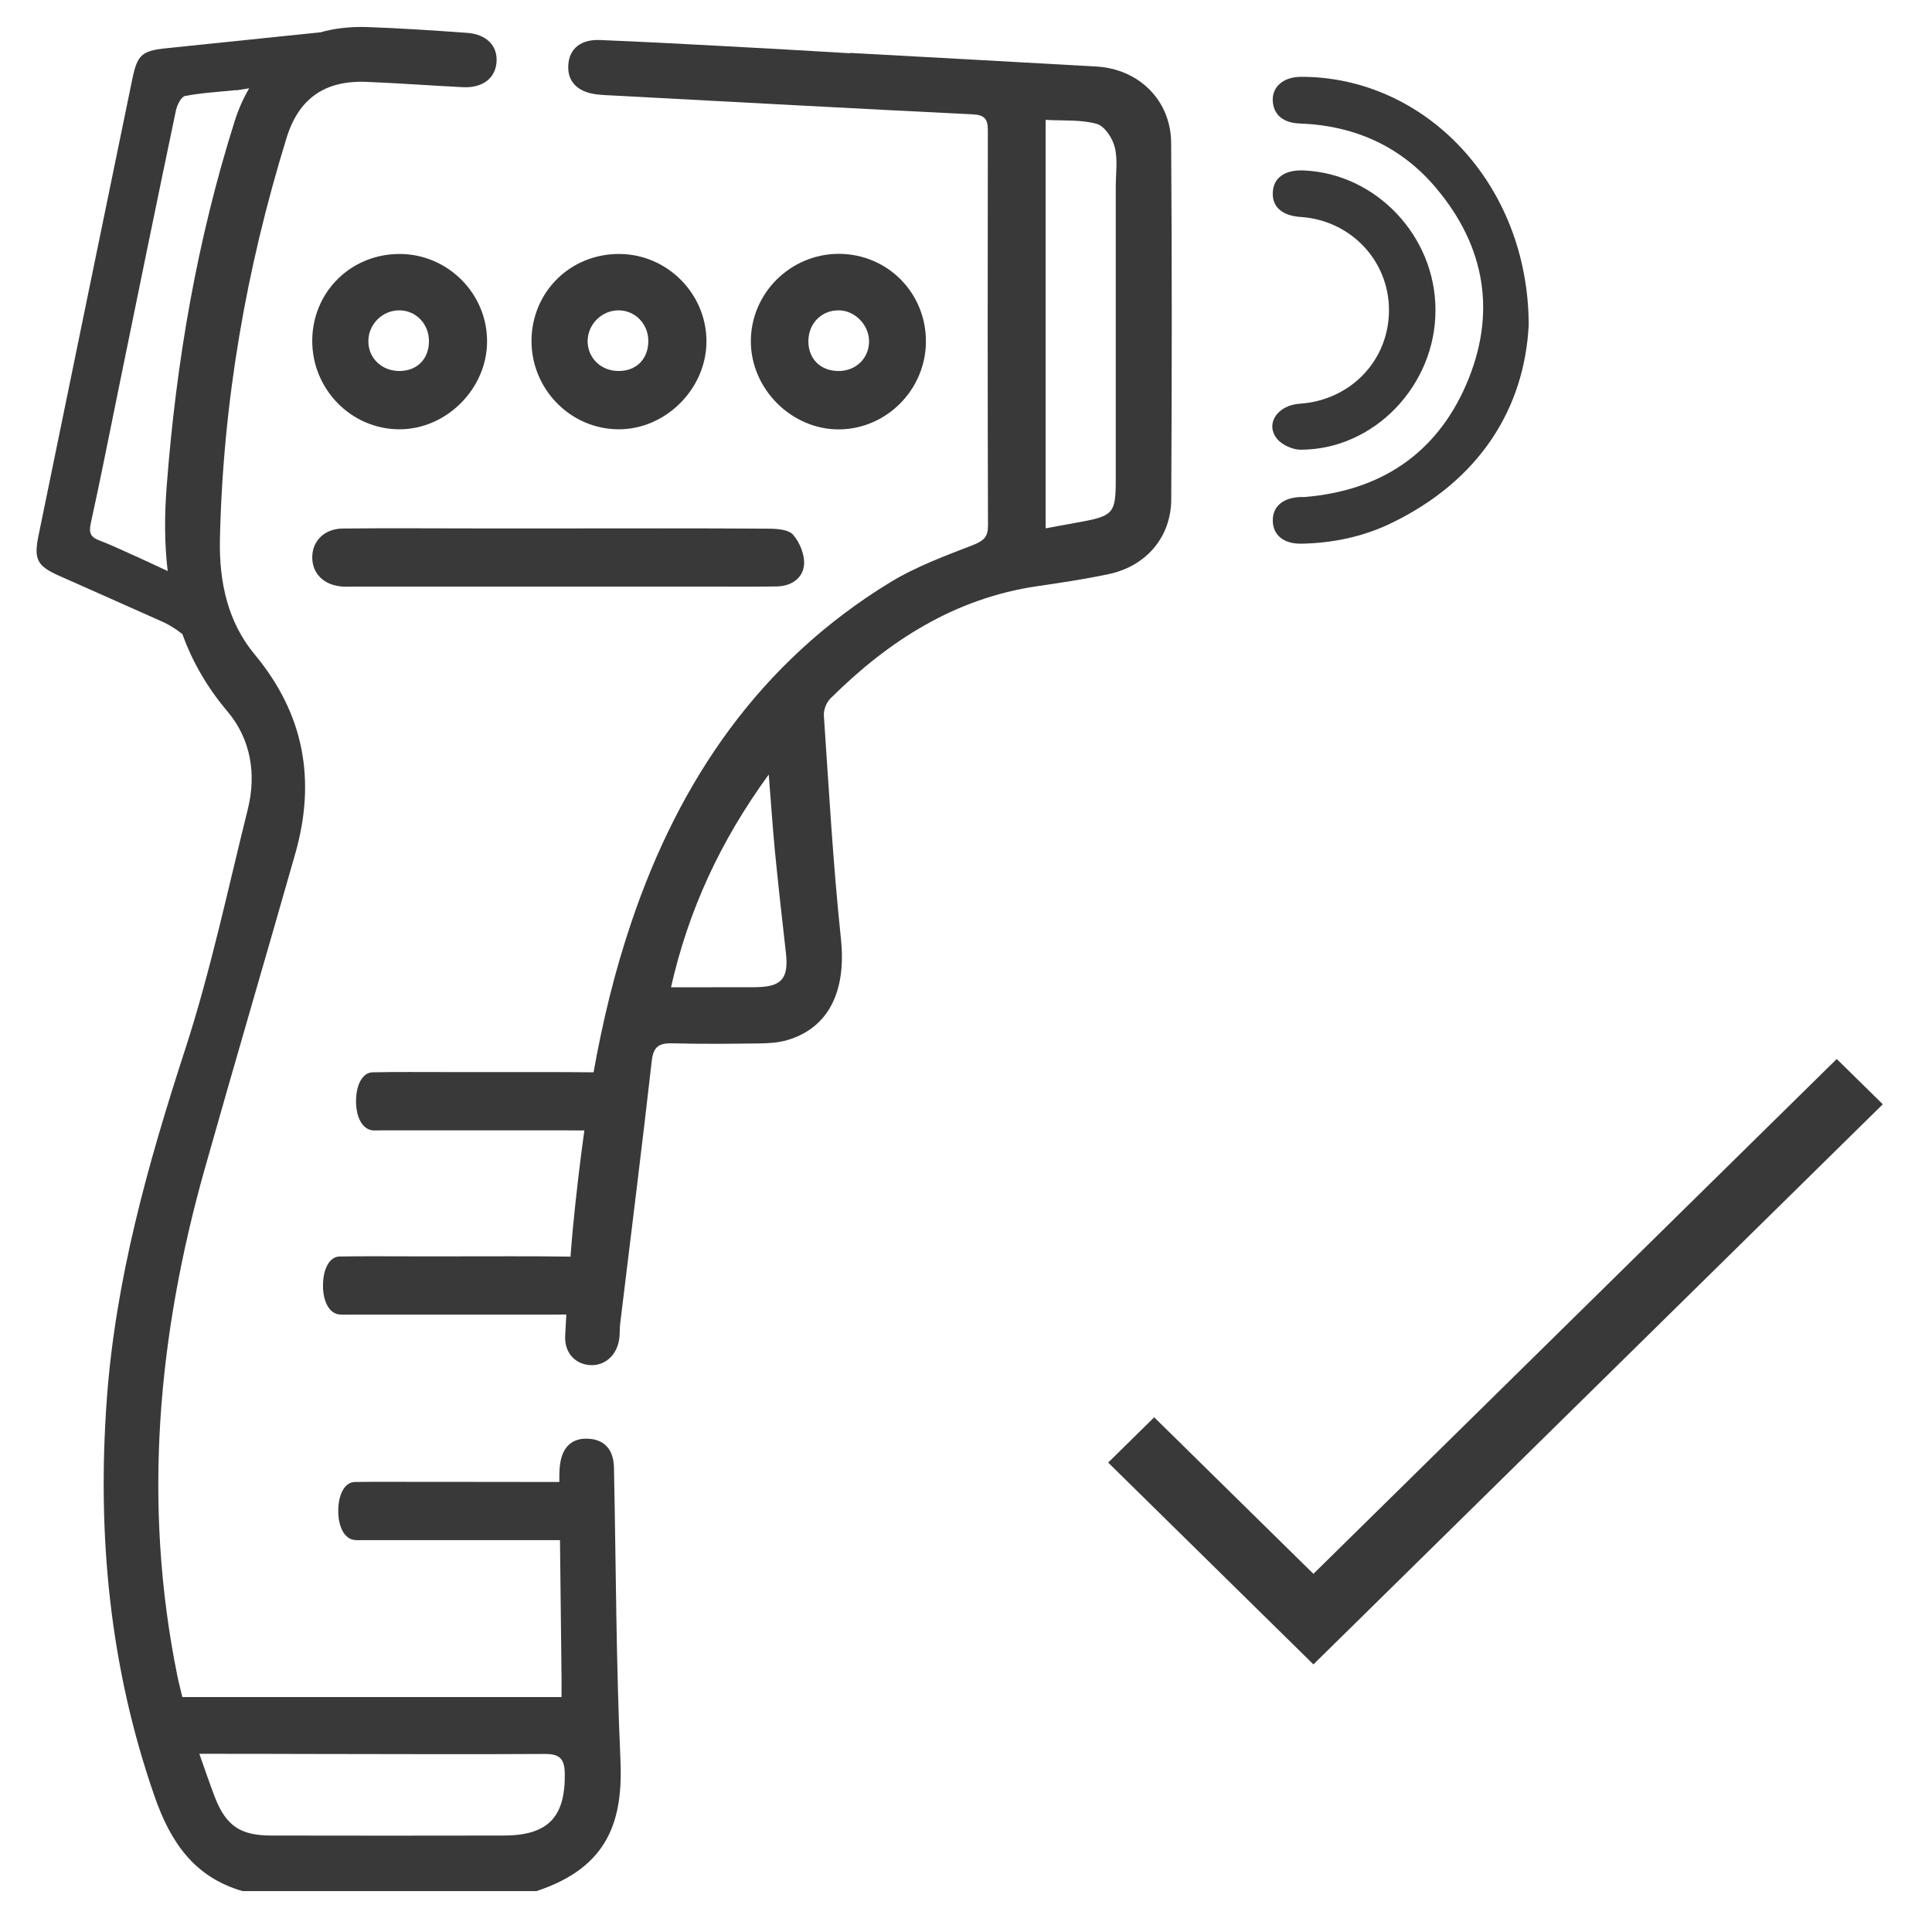 <svg width="39" height="39" viewBox="0 0 39 39" fill="none" xmlns="http://www.w3.org/2000/svg">
<path d="M13.087 6.883C13.087 6.542 12.827 6.272 12.499 6.265C12.158 6.257 11.867 6.537 11.862 6.881C11.86 7.23 12.137 7.495 12.499 7.489C12.853 7.484 13.087 7.242 13.087 6.883ZM10.729 6.873C10.737 5.885 11.521 5.116 12.514 5.127C13.474 5.137 14.258 5.929 14.261 6.886C14.263 7.846 13.438 8.671 12.483 8.666C11.513 8.661 10.724 7.854 10.729 6.873Z" fill="#393939"/>
<path d="M8.659 6.883C8.659 6.542 8.401 6.272 8.073 6.265C7.729 6.257 7.439 6.537 7.436 6.881C7.431 7.23 7.711 7.495 8.073 7.489C8.424 7.484 8.661 7.242 8.659 6.883ZM6.303 6.873C6.308 5.885 7.095 5.116 8.086 5.127C9.046 5.137 9.832 5.929 9.832 6.886C9.835 7.846 9.01 8.671 8.055 8.666C7.085 8.661 6.298 7.854 6.303 6.873Z" fill="#393939"/>
<path d="M16.939 6.265C16.588 6.257 16.318 6.527 16.318 6.889C16.318 7.24 16.557 7.482 16.911 7.489C17.26 7.497 17.527 7.253 17.543 6.917C17.558 6.578 17.27 6.27 16.939 6.265ZM16.934 5.124C17.919 5.127 18.699 5.916 18.691 6.904C18.683 7.866 17.899 8.658 16.942 8.668C15.984 8.676 15.159 7.856 15.157 6.894C15.154 5.921 15.956 5.124 16.934 5.124Z" fill="#393939"/>
<path d="M11.284 10.667C12.689 10.667 14.095 10.662 15.498 10.672C15.673 10.672 15.913 10.685 16.009 10.794C16.144 10.947 16.246 11.199 16.231 11.398C16.208 11.675 15.971 11.833 15.681 11.838C15.192 11.846 14.706 11.841 14.217 11.841C11.882 11.843 9.55 11.841 7.215 11.841C7.118 11.841 7.019 11.846 6.922 11.841C6.548 11.82 6.303 11.586 6.303 11.252C6.303 10.919 6.548 10.672 6.922 10.669C7.826 10.659 8.73 10.667 9.634 10.667C10.184 10.667 10.734 10.667 11.284 10.667Z" fill="#393939"/>
<path d="M22.523 9.692C22.523 10.351 22.472 10.412 21.833 10.532C21.607 10.575 21.38 10.614 21.107 10.665C21.107 7.902 21.107 5.177 21.107 2.42C21.471 2.44 21.823 2.412 22.141 2.501C22.297 2.545 22.459 2.789 22.503 2.972C22.566 3.227 22.523 3.507 22.523 3.774C22.523 5.748 22.523 7.718 22.523 9.692ZM15.243 19.928C14.696 19.93 14.149 19.93 13.545 19.93C13.899 18.367 14.543 16.974 15.518 15.635C15.564 16.2 15.595 16.681 15.641 17.163C15.709 17.855 15.786 18.548 15.865 19.238C15.923 19.755 15.778 19.925 15.243 19.928ZM23.641 2.883C23.636 2.023 22.986 1.391 22.131 1.343C20.473 1.248 18.816 1.159 17.158 1.068C17.158 1.07 17.158 1.073 17.158 1.075C16.293 1.024 15.427 0.973 14.561 0.928C13.744 0.884 12.926 0.841 12.109 0.808C11.725 0.793 11.493 0.981 11.472 1.31C11.45 1.638 11.648 1.852 12.03 1.903C12.162 1.921 12.297 1.923 12.43 1.931C14.834 2.058 17.235 2.191 19.636 2.308C19.878 2.32 19.944 2.407 19.941 2.639C19.936 5.294 19.936 7.953 19.944 10.611C19.944 10.83 19.867 10.911 19.659 10.995C19.083 11.22 18.49 11.436 17.963 11.759C15.343 13.361 13.713 15.747 12.746 18.614C12.409 19.607 12.165 20.62 11.982 21.646C11.276 21.639 10.574 21.641 9.868 21.641C9.573 21.641 9.278 21.641 8.98 21.641C8.493 21.641 8.007 21.636 7.523 21.646C7.32 21.649 7.187 21.893 7.187 22.23C7.187 22.563 7.32 22.797 7.523 22.818C7.574 22.823 7.628 22.818 7.679 22.818C8.934 22.818 10.192 22.818 11.447 22.818C11.562 22.818 11.679 22.82 11.796 22.82C11.704 23.477 11.628 24.139 11.564 24.799C11.546 24.99 11.531 25.178 11.516 25.369C11.498 25.366 11.483 25.366 11.467 25.366C10.711 25.356 9.955 25.361 9.201 25.361C8.903 25.361 8.608 25.361 8.313 25.361C7.826 25.361 7.34 25.356 6.854 25.364C6.652 25.369 6.52 25.613 6.52 25.95C6.52 26.283 6.652 26.517 6.854 26.535C6.907 26.54 6.958 26.538 7.011 26.538C8.267 26.538 9.522 26.538 10.777 26.538C10.996 26.538 11.215 26.538 11.432 26.535C11.424 26.678 11.416 26.818 11.409 26.96C11.391 27.294 11.592 27.52 11.882 27.554C12.185 27.587 12.44 27.381 12.496 27.052C12.516 26.942 12.506 26.831 12.519 26.721C12.733 24.949 12.957 23.179 13.158 21.404C13.194 21.107 13.326 21.053 13.588 21.061C14.161 21.076 14.737 21.071 15.31 21.063C15.503 21.061 15.704 21.051 15.888 20.997C16.741 20.748 17.087 19.991 16.975 18.947C16.817 17.45 16.733 15.945 16.631 14.446C16.623 14.331 16.682 14.178 16.766 14.097C17.935 12.936 19.272 12.078 20.937 11.833C21.421 11.762 21.904 11.691 22.381 11.589C23.132 11.431 23.638 10.848 23.643 10.084C23.656 7.685 23.659 5.284 23.641 2.883Z" fill="#393939"/>
<path d="M30.859 6.562C30.854 3.695 28.746 1.541 26.256 1.551C25.892 1.554 25.66 1.768 25.695 2.071C25.724 2.33 25.917 2.483 26.24 2.493C27.343 2.534 28.282 2.952 28.993 3.8C29.991 4.986 30.212 6.338 29.599 7.759C28.99 9.167 27.86 9.908 26.335 10.033C26.304 10.035 26.276 10.033 26.245 10.033C25.897 10.048 25.69 10.224 25.693 10.509C25.695 10.804 25.915 10.983 26.279 10.975C26.902 10.962 27.506 10.837 28.069 10.568C29.874 9.702 30.773 8.238 30.859 6.562Z" fill="#393939"/>
<path d="M28.977 6.254C28.975 4.767 27.783 3.507 26.324 3.441C25.935 3.423 25.703 3.588 25.693 3.891C25.68 4.179 25.886 4.357 26.261 4.38C27.266 4.449 28.038 5.261 28.038 6.259C28.041 7.268 27.269 8.08 26.24 8.149C25.8 8.177 25.54 8.538 25.767 8.844C25.863 8.974 26.087 9.078 26.256 9.078C27.74 9.078 28.983 7.777 28.977 6.254Z" fill="#393939"/>
<path d="M10.171 37.053C8.608 37.056 7.044 37.056 5.481 37.053C4.852 37.053 4.562 36.857 4.338 36.279C4.233 36.009 4.142 35.734 4.024 35.403C4.798 35.403 5.494 35.403 6.189 35.406C7.788 35.406 9.389 35.416 10.988 35.406C11.286 35.403 11.396 35.492 11.401 35.798C11.414 36.679 11.065 37.051 10.171 37.053ZM2.82 11.265C2.53 11.138 2.275 11.011 2.008 10.911C1.827 10.842 1.791 10.756 1.832 10.565C2.026 9.686 2.199 8.8 2.38 7.917C2.767 6.022 3.154 4.125 3.551 2.231C3.574 2.122 3.655 1.956 3.734 1.938C4.06 1.875 4.396 1.857 4.763 1.819C4.763 1.821 4.763 1.824 4.763 1.824L5.03 1.783C4.913 1.982 4.816 2.198 4.74 2.437C3.979 4.841 3.556 7.303 3.365 9.814C3.319 10.402 3.319 10.975 3.385 11.527L2.82 11.265ZM12.524 35.508C12.437 33.588 12.435 31.666 12.396 29.743C12.394 29.659 12.396 29.57 12.381 29.486C12.333 29.208 12.155 29.058 11.88 29.043C11.6 29.025 11.406 29.16 11.332 29.43C11.294 29.567 11.289 29.72 11.291 29.865C11.291 29.881 11.291 29.898 11.291 29.916C10.695 29.914 10.102 29.914 9.509 29.914C9.214 29.914 8.916 29.914 8.62 29.914C8.134 29.914 7.648 29.909 7.161 29.916C6.96 29.919 6.828 30.166 6.828 30.499C6.828 30.833 6.96 31.07 7.161 31.087C7.215 31.093 7.266 31.09 7.319 31.09C8.575 31.09 9.83 31.09 11.085 31.09C11.159 31.09 11.23 31.09 11.304 31.09C11.314 32.004 11.325 32.918 11.335 33.832C11.337 33.975 11.335 34.115 11.335 34.258C8.753 34.258 6.219 34.258 3.681 34.258C3.642 34.092 3.604 33.952 3.576 33.809C2.879 30.359 3.184 26.965 4.129 23.609C4.73 21.481 5.354 19.36 5.96 17.233C6.382 15.752 6.143 14.415 5.14 13.21C4.6 12.559 4.424 11.757 4.439 10.906C4.498 8.133 4.967 5.432 5.784 2.786C6.028 1.989 6.558 1.617 7.403 1.653C8.05 1.679 8.694 1.727 9.341 1.76C9.738 1.78 9.998 1.584 10.023 1.256C10.049 0.927 9.825 0.691 9.425 0.663C8.745 0.614 8.063 0.568 7.378 0.545C7.054 0.538 6.749 0.573 6.471 0.652C5.44 0.759 4.411 0.866 3.383 0.971C2.858 1.024 2.774 1.101 2.67 1.6C2.038 4.67 1.407 7.739 0.778 10.809C0.679 11.291 0.747 11.425 1.196 11.624C1.875 11.927 2.56 12.228 3.24 12.533C3.411 12.607 3.556 12.699 3.681 12.8C3.879 13.345 4.172 13.865 4.59 14.359C5.061 14.916 5.18 15.619 5.002 16.337C4.597 17.962 4.251 19.607 3.734 21.195C2.983 23.505 2.331 25.825 2.155 28.261C1.959 30.991 2.214 33.657 3.118 36.256C3.439 37.181 3.917 37.891 4.895 38.174C6.874 38.174 8.852 38.174 10.831 38.174C12.297 37.69 12.58 36.735 12.524 35.508Z" fill="#393939"/>
<path d="M23.299 28.61L26.513 31.77L37.077 21.377L38.007 22.291L26.976 33.143L26.513 33.598L22.37 29.524L23.299 28.61Z" fill="#393939"/>
</svg>
